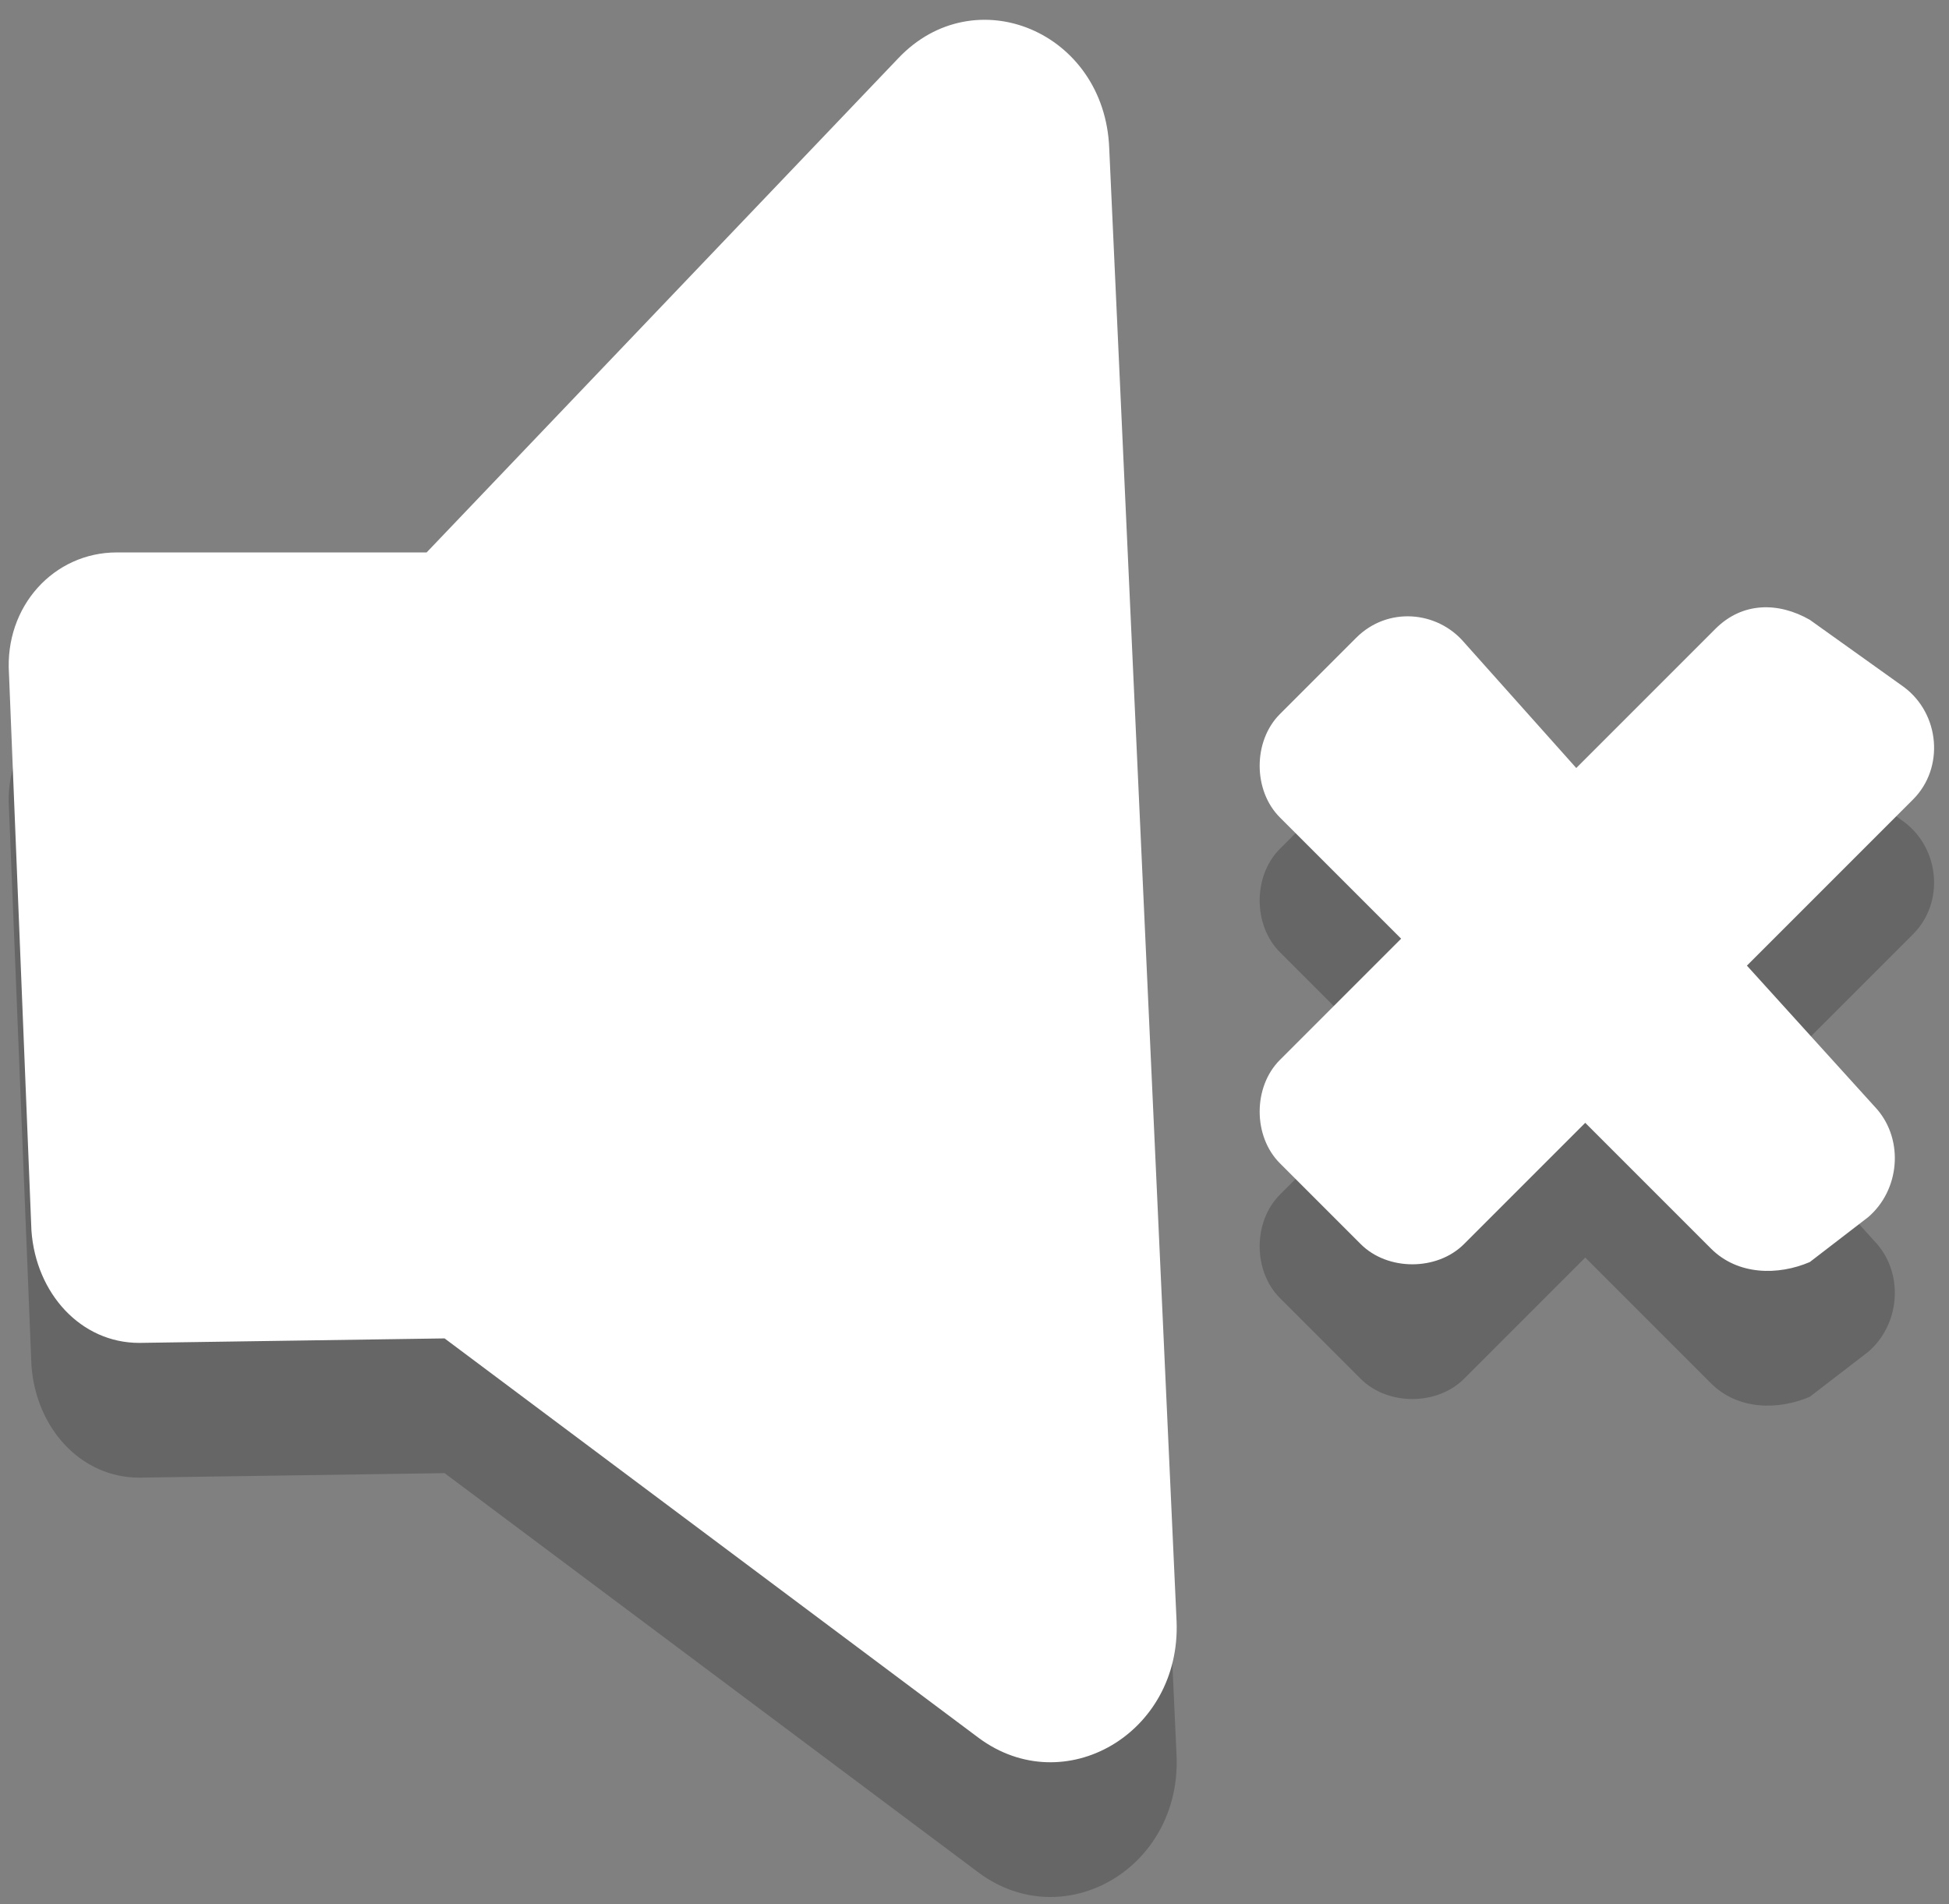 <?xml version="1.0" encoding="utf-8"?>
<!-- Generator: Adobe Illustrator 19.2.0, SVG Export Plug-In . SVG Version: 6.00 Build 0)  -->
<svg version="1.1" id="Layer_1" xmlns="http://www.w3.org/2000/svg" xmlns:xlink="http://www.w3.org/1999/xlink" x="0px" y="0px"
	 viewBox="0 0 43.4 42.4" style="enable-background:new 0 0 43.4 42.4;" xml:space="preserve">
<rect x="0" y="0" width="43.4" height="42.4" fill="#808080" stroke="none"/>
<style type="text/css">
	.st0{display:none;fill:#6D5D5D;}
	.st1{opacity:0.2;}
	.st2{clip-path:url(#SVGID_2_);}
	.st3{fill:#FFFFFF;}
	.st4{display:none;opacity:0.2;fill:#070707;enable-background:new    ;}
	.st5{display:none;}
	.st6{display:none;fill:#FFFFFF;}
</style>
<g>
	<rect x="-4.2" y="-8.2" class="st0" width="51" height="58"/>
	<g class="st1">
		<g>
			<g>
				<defs>
					<rect id="SVGID_1_" x="28" y="16.4" width="15.1" height="14.9"/>
				</defs>
				<clipPath id="SVGID_2_">
					<use xlink:href="#SVGID_1_"  style="overflow:visible;"/>
				</clipPath>
				<path class="st2" d="M38.1,30.8L35.3,28l-2.7,2.7c-0.6,0.6-1.7,0.6-2.3,0l-1.8-1.8c-0.6-0.6-0.6-1.7,0-2.3l2.7-2.7l-2.7-2.7
					c-0.6-0.6-0.6-1.7,0-2.3l1.7-1.7c0.7-0.7,1.8-0.6,2.4,0.1l2.5,2.8l3.1-3.1c0.6-0.6,1.4-0.6,2.1-0.2l2.1,1.5
					c0.8,0.6,0.9,1.8,0.2,2.5l-3.7,3.7l2.9,3.2c0.6,0.7,0.5,1.8-0.2,2.4l-1.3,1C39.6,31.4,38.7,31.4,38.1,30.8"/>
			</g>
		</g>
	</g>
	<g>
		<g class="st1">
			<path d="M20,4.3l-10.5,11H2.6c-1.4,0-2.5,1.2-2.4,2.7l0.5,12.4c0.1,1.4,1.1,2.5,2.4,2.5l6.8-0.1l11.9,8.9
				c1.9,1.4,4.5-0.1,4.4-2.6L24.7,6.3C24.6,3.7,21.7,2.5,20,4.3z"/>
		</g>
		<g>
			<path class="st3" d="M20,1.3l-10.5,11H2.6c-1.4,0-2.5,1.2-2.4,2.7l0.5,12.4c0.1,1.4,1.1,2.5,2.4,2.5l6.8-0.1l11.9,8.9
				c1.9,1.4,4.5-0.1,4.4-2.6L24.7,3.3C24.6,0.7,21.7-0.5,20,1.3z"/>
		</g>
	</g>
	<path class="st3" d="M38.1,27.8l-2.8-2.8l-2.7,2.7c-0.6,0.6-1.7,0.6-2.3,0l-1.8-1.8c-0.6-0.6-0.6-1.7,0-2.3l2.7-2.7l-2.7-2.7
		c-0.6-0.6-0.6-1.7,0-2.3l1.7-1.7c0.7-0.7,1.8-0.6,2.4,0.1l2.5,2.8l3.1-3.1c0.6-0.6,1.4-0.6,2.1-0.2l2.1,1.5
		c0.8,0.6,0.9,1.8,0.2,2.5l-3.7,3.7l2.9,3.2c0.6,0.7,0.5,1.8-0.2,2.4l-1.3,1C39.6,28.4,38.7,28.4,38.1,27.8"/>
	<path class="st4" d="M34.3,16c-0.9-0.8-2.3-0.6-3,0.4l-0.6,1c-0.4,0.8-0.3,1.7,0.4,2.4c1.1,1.1,1.7,2.5,1.7,4
		c0,1.2-0.4,2.4-1.1,3.3c-0.5,0.7-0.6,1.7,0,2.4l0.7,0.9c0.8,1,2.2,0.9,3,0c1.5-1.9,2.3-4.2,2.3-6.6C37.8,20.8,36.5,18,34.3,16z"/>
	<rect x="-10.2" y="-8.2" class="st5" width="0" height="0.5"/>
</g>
<path class="st6" d="M34.3,13c-0.9-0.8-2.3-0.6-3,0.4l-0.6,1c-0.4,0.8-0.3,1.7,0.4,2.4c1.1,1.1,1.7,2.5,1.7,4c0,1.2-0.4,2.4-1.1,3.3
	c-0.5,0.7-0.6,1.7,0,2.4l0.7,0.9c0.8,1,2.2,0.9,3,0c1.5-1.9,2.3-4.2,2.3-6.6C37.8,17.8,36.5,15,34.3,13z"/>
</svg>

